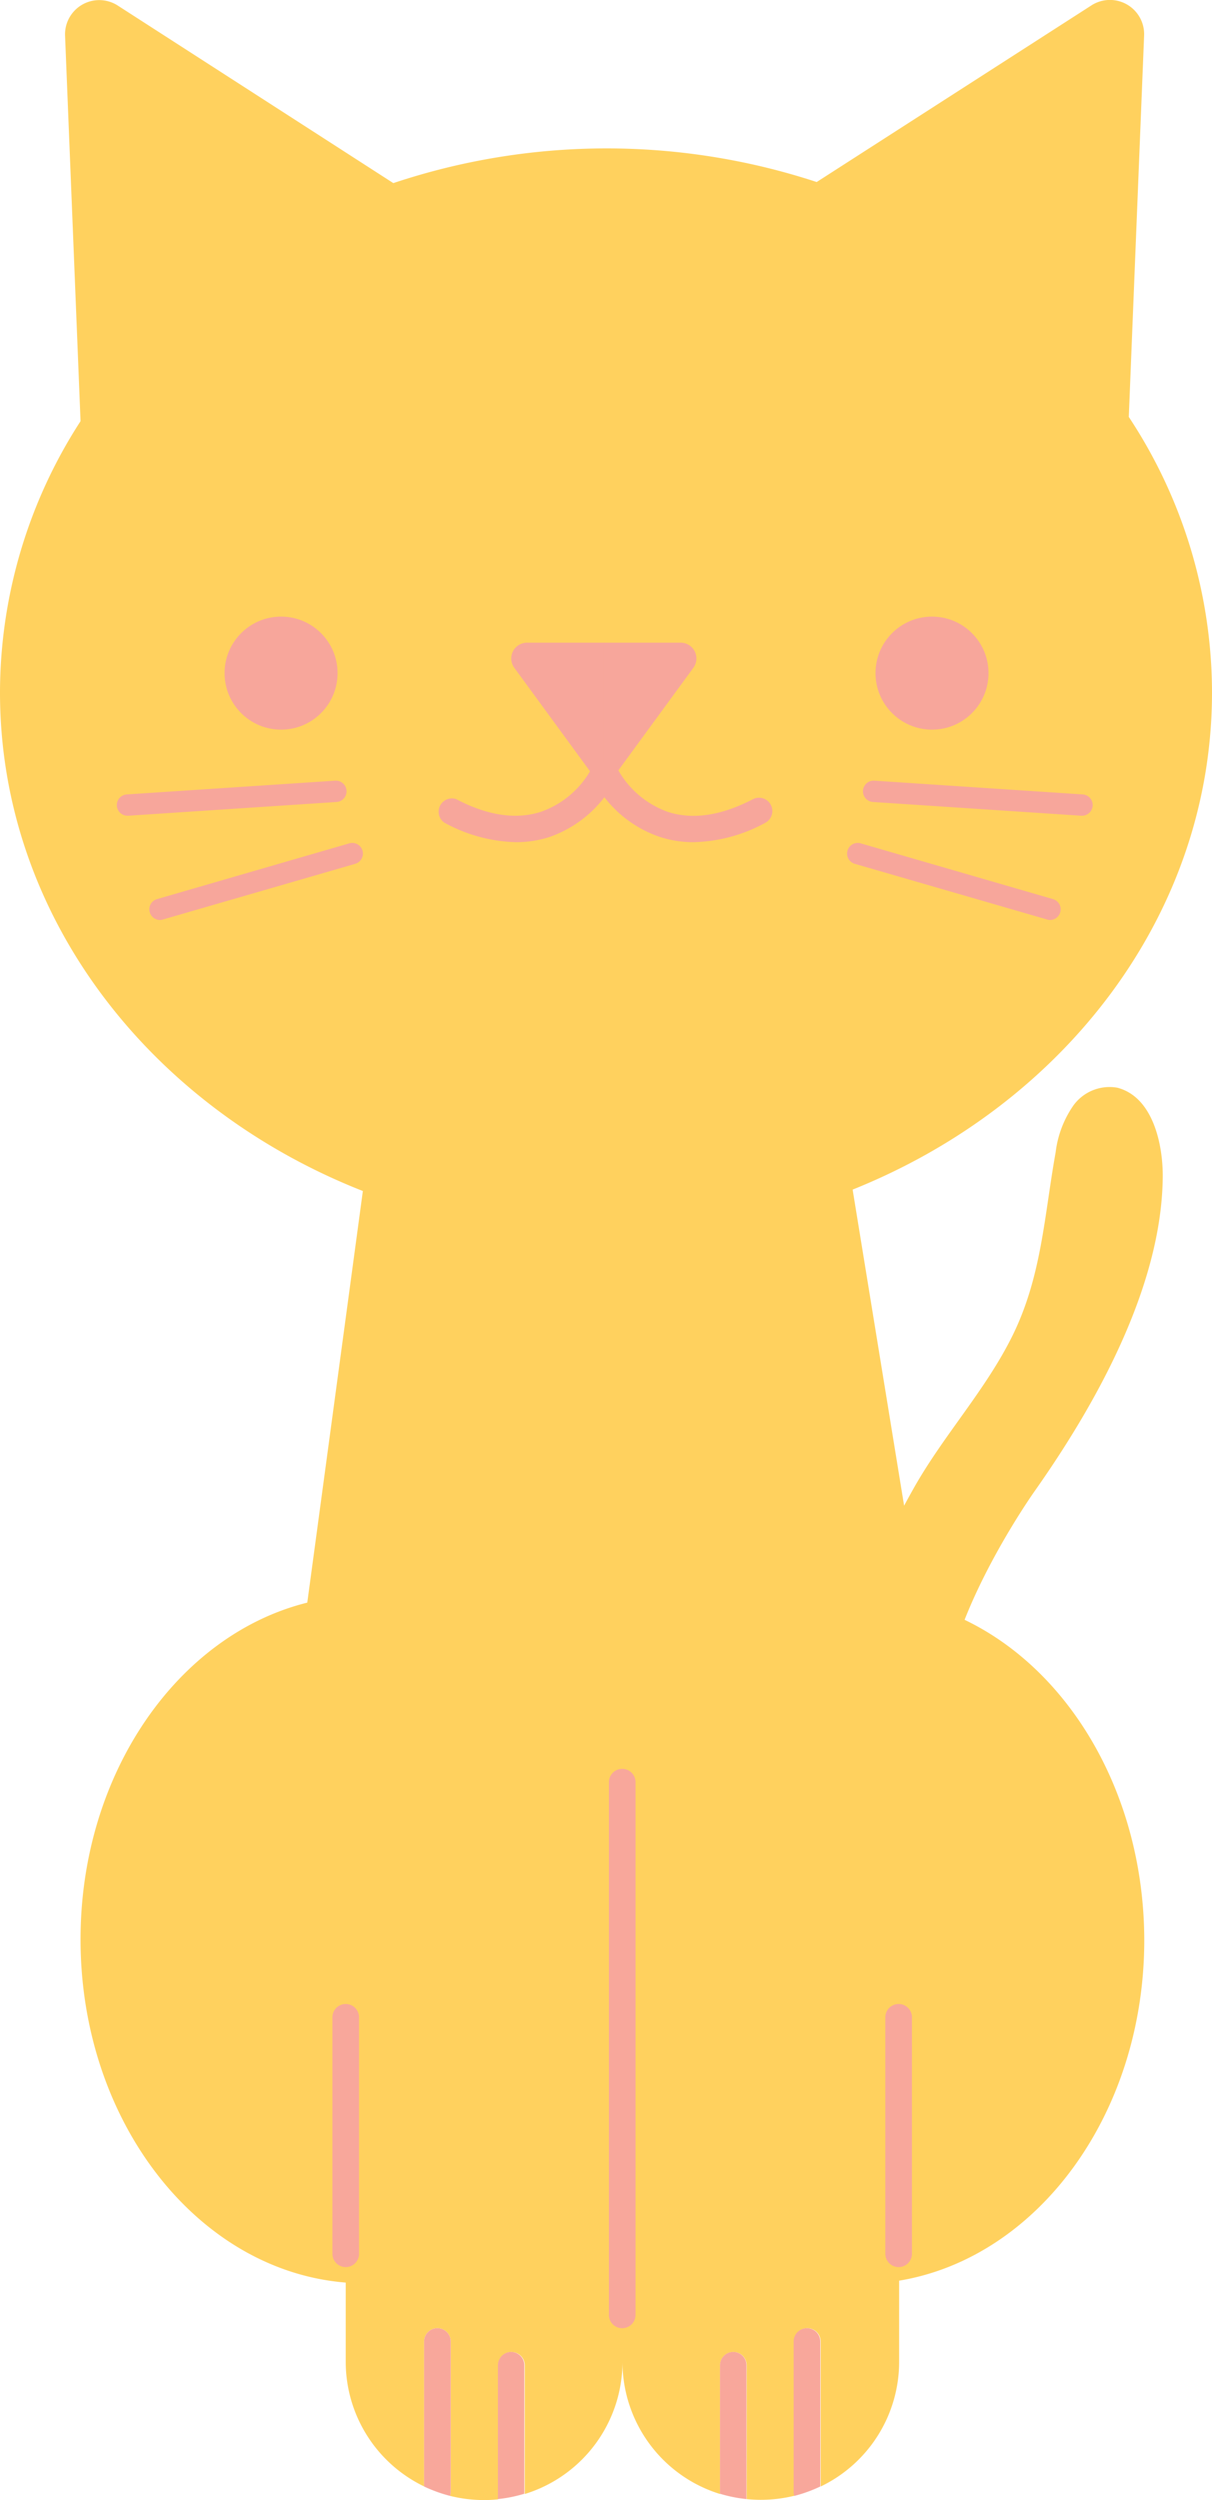 <svg xmlns="http://www.w3.org/2000/svg" viewBox="0 0 145.66 300.36"><defs><style>.cls-1{fill:#ffd15e;}.cls-2{fill:#f7a69b;}.cls-3{fill:#f8a79b;}</style></defs><title>cat-open</title><g id="Layer_2" data-name="Layer 2"><g id="Layer_1-2" data-name="Layer 1"><path class="cls-1" d="M100.05,202.77s2-6.66,2.09-7a104,104,0,0,1,7.76-17.13c3.59-6.32,8.59-11.69,11.8-18.21,3.5-7.12,3.8-14.39,5.17-22a12.45,12.45,0,0,1,2.12-5.6,5.36,5.36,0,0,1,5.3-2.15c4.36,1.14,5.49,7,5.45,10.75-.13,13.15-8,27.23-15.41,37.74,0,0-10,14.08-10.79,24.77Z"/><path class="cls-1" d="M110.57,192.64l-8.1-49.72c25.44-10.2,43.19-33.1,43.19-59.73a60.13,60.13,0,0,0-10-33.1l1.84-45.81A4.11,4.11,0,0,0,131.15.66l-33,21.21A80.88,80.88,0,0,0,47.27,22L14.14.66A4.11,4.11,0,0,0,7.82,4.28L9.68,50.6l0,0A60.06,60.06,0,0,0,0,83.19C0,110,17.94,133,43.61,143.09l-6.68,49.45C21.38,196.4,9.68,213.06,9.68,233c0,21.9,14.07,39.81,31.87,41.23v9.49a16.63,16.63,0,0,0,9.42,15V281.31a1.6,1.6,0,0,1,3.2,0v18.08a1.84,1.84,0,0,1-.07.47,17,17,0,0,0,4.06.5h0a16,16,0,0,0,1.71-.09,1.75,1.75,0,0,1,0-.24V284.17a1.6,1.6,0,1,1,3.2,0v15.46a16.63,16.63,0,0,0,11.74-15.89,16.63,16.63,0,0,0,11.73,15.89V284.17a1.6,1.6,0,1,1,3.2,0V300a1.79,1.79,0,0,1,0,.24,16,16,0,0,0,1.7.09,17,17,0,0,0,4.07-.5,1.5,1.5,0,0,1-.08-.47V281.31a1.6,1.6,0,1,1,3.2,0v17.42a16.62,16.62,0,0,0,9.43-15V274c16.64-2.76,29.46-20,29.46-40.93C137.47,213.21,126,196.66,110.57,192.64Z"/><circle class="cls-2" cx="33.78" cy="80.87" r="6.79"/><circle class="cls-2" cx="112.01" cy="80.87" r="6.79"/><path class="cls-2" d="M62,101.18a18.82,18.82,0,0,1-8.62-2.36A1.6,1.6,0,0,1,54.81,96c3.79,2,7.21,2.48,10.17,1.54a11.12,11.12,0,0,0,6-5,1.61,1.61,0,0,1,2.16-.7A1.59,1.59,0,0,1,73.8,94a14.19,14.19,0,0,1-7.8,6.57A13.07,13.07,0,0,1,62,101.18Z"/><path class="cls-2" d="M83.31,101.18a13,13,0,0,1-4-.63A14.14,14.14,0,0,1,71.47,94a1.6,1.6,0,1,1,2.85-1.44,11.18,11.18,0,0,0,6,5c3,.94,6.38.42,10.16-1.54a1.6,1.6,0,1,1,1.48,2.84A18.82,18.82,0,0,1,83.31,101.18Z"/><path class="cls-3" d="M54.17,281.31a1.6,1.6,0,0,0-3.2,0v17.42a17.4,17.4,0,0,0,3.13,1.13,1.84,1.84,0,0,0,.07-.47Z"/><path class="cls-3" d="M61.44,282.56a1.61,1.61,0,0,0-1.6,1.61V300a1.75,1.75,0,0,0,0,.24,16.65,16.65,0,0,0,3.17-.64V284.17A1.6,1.6,0,0,0,61.44,282.56Z"/><path class="cls-3" d="M95.38,281.31a1.6,1.6,0,1,1,3.2,0v17.42a17.3,17.3,0,0,1-3.12,1.13,1.5,1.5,0,0,1-.08-.47Z"/><path class="cls-3" d="M88.11,282.56a1.6,1.6,0,0,1,1.6,1.61V300a1.79,1.79,0,0,1,0,.24,16.59,16.59,0,0,1-3.18-.64V284.17A1.61,1.61,0,0,1,88.11,282.56Z"/><path class="cls-3" d="M74.78,279.71a1.59,1.59,0,0,1-1.6-1.6v-64a1.6,1.6,0,1,1,3.2,0v64A1.6,1.6,0,0,1,74.78,279.71Z"/><path class="cls-3" d="M41.55,272.37a1.6,1.6,0,0,1-1.6-1.6V242.36a1.6,1.6,0,1,1,3.2,0v28.41A1.6,1.6,0,0,1,41.55,272.37Z"/><path class="cls-3" d="M108,272.37a1.6,1.6,0,0,1-1.6-1.6V242.36a1.6,1.6,0,1,1,3.2,0v28.41A1.6,1.6,0,0,1,108,272.37Z"/><path class="cls-2" d="M81.74,77.21H72.55V93.3a1.91,1.91,0,0,0,1.78-.77l9-12.3A1.9,1.9,0,0,0,81.74,77.21Z"/><path class="cls-2" d="M61.81,80.23l9,12.3a1.92,1.92,0,0,0,1.78.77V77.21h-9.2A1.9,1.9,0,0,0,61.81,80.23Z"/><path class="cls-2" d="M15.36,98a1.28,1.28,0,0,1-.08-2.56l25-1.65a1.28,1.28,0,0,1,.17,2.56L15.44,98Z"/><path class="cls-2" d="M19.18,110.53A1.28,1.28,0,0,1,18,109.6a1.27,1.27,0,0,1,.87-1.58l23.11-6.7a1.28,1.28,0,0,1,.71,2.46l-23.11,6.69A1.12,1.12,0,0,1,19.18,110.53Z"/><path class="cls-2" d="M130,98h-.09l-25-1.65a1.28,1.28,0,1,1,.17-2.56l25,1.65A1.28,1.28,0,0,1,130,98Z"/><path class="cls-2" d="M126.19,110.53a1,1,0,0,1-.35-.06l-23.11-6.69a1.28,1.28,0,1,1,.71-2.46l23.11,6.7a1.27,1.27,0,0,1,.87,1.58A1.28,1.28,0,0,1,126.19,110.53Z"/></g></g></svg>